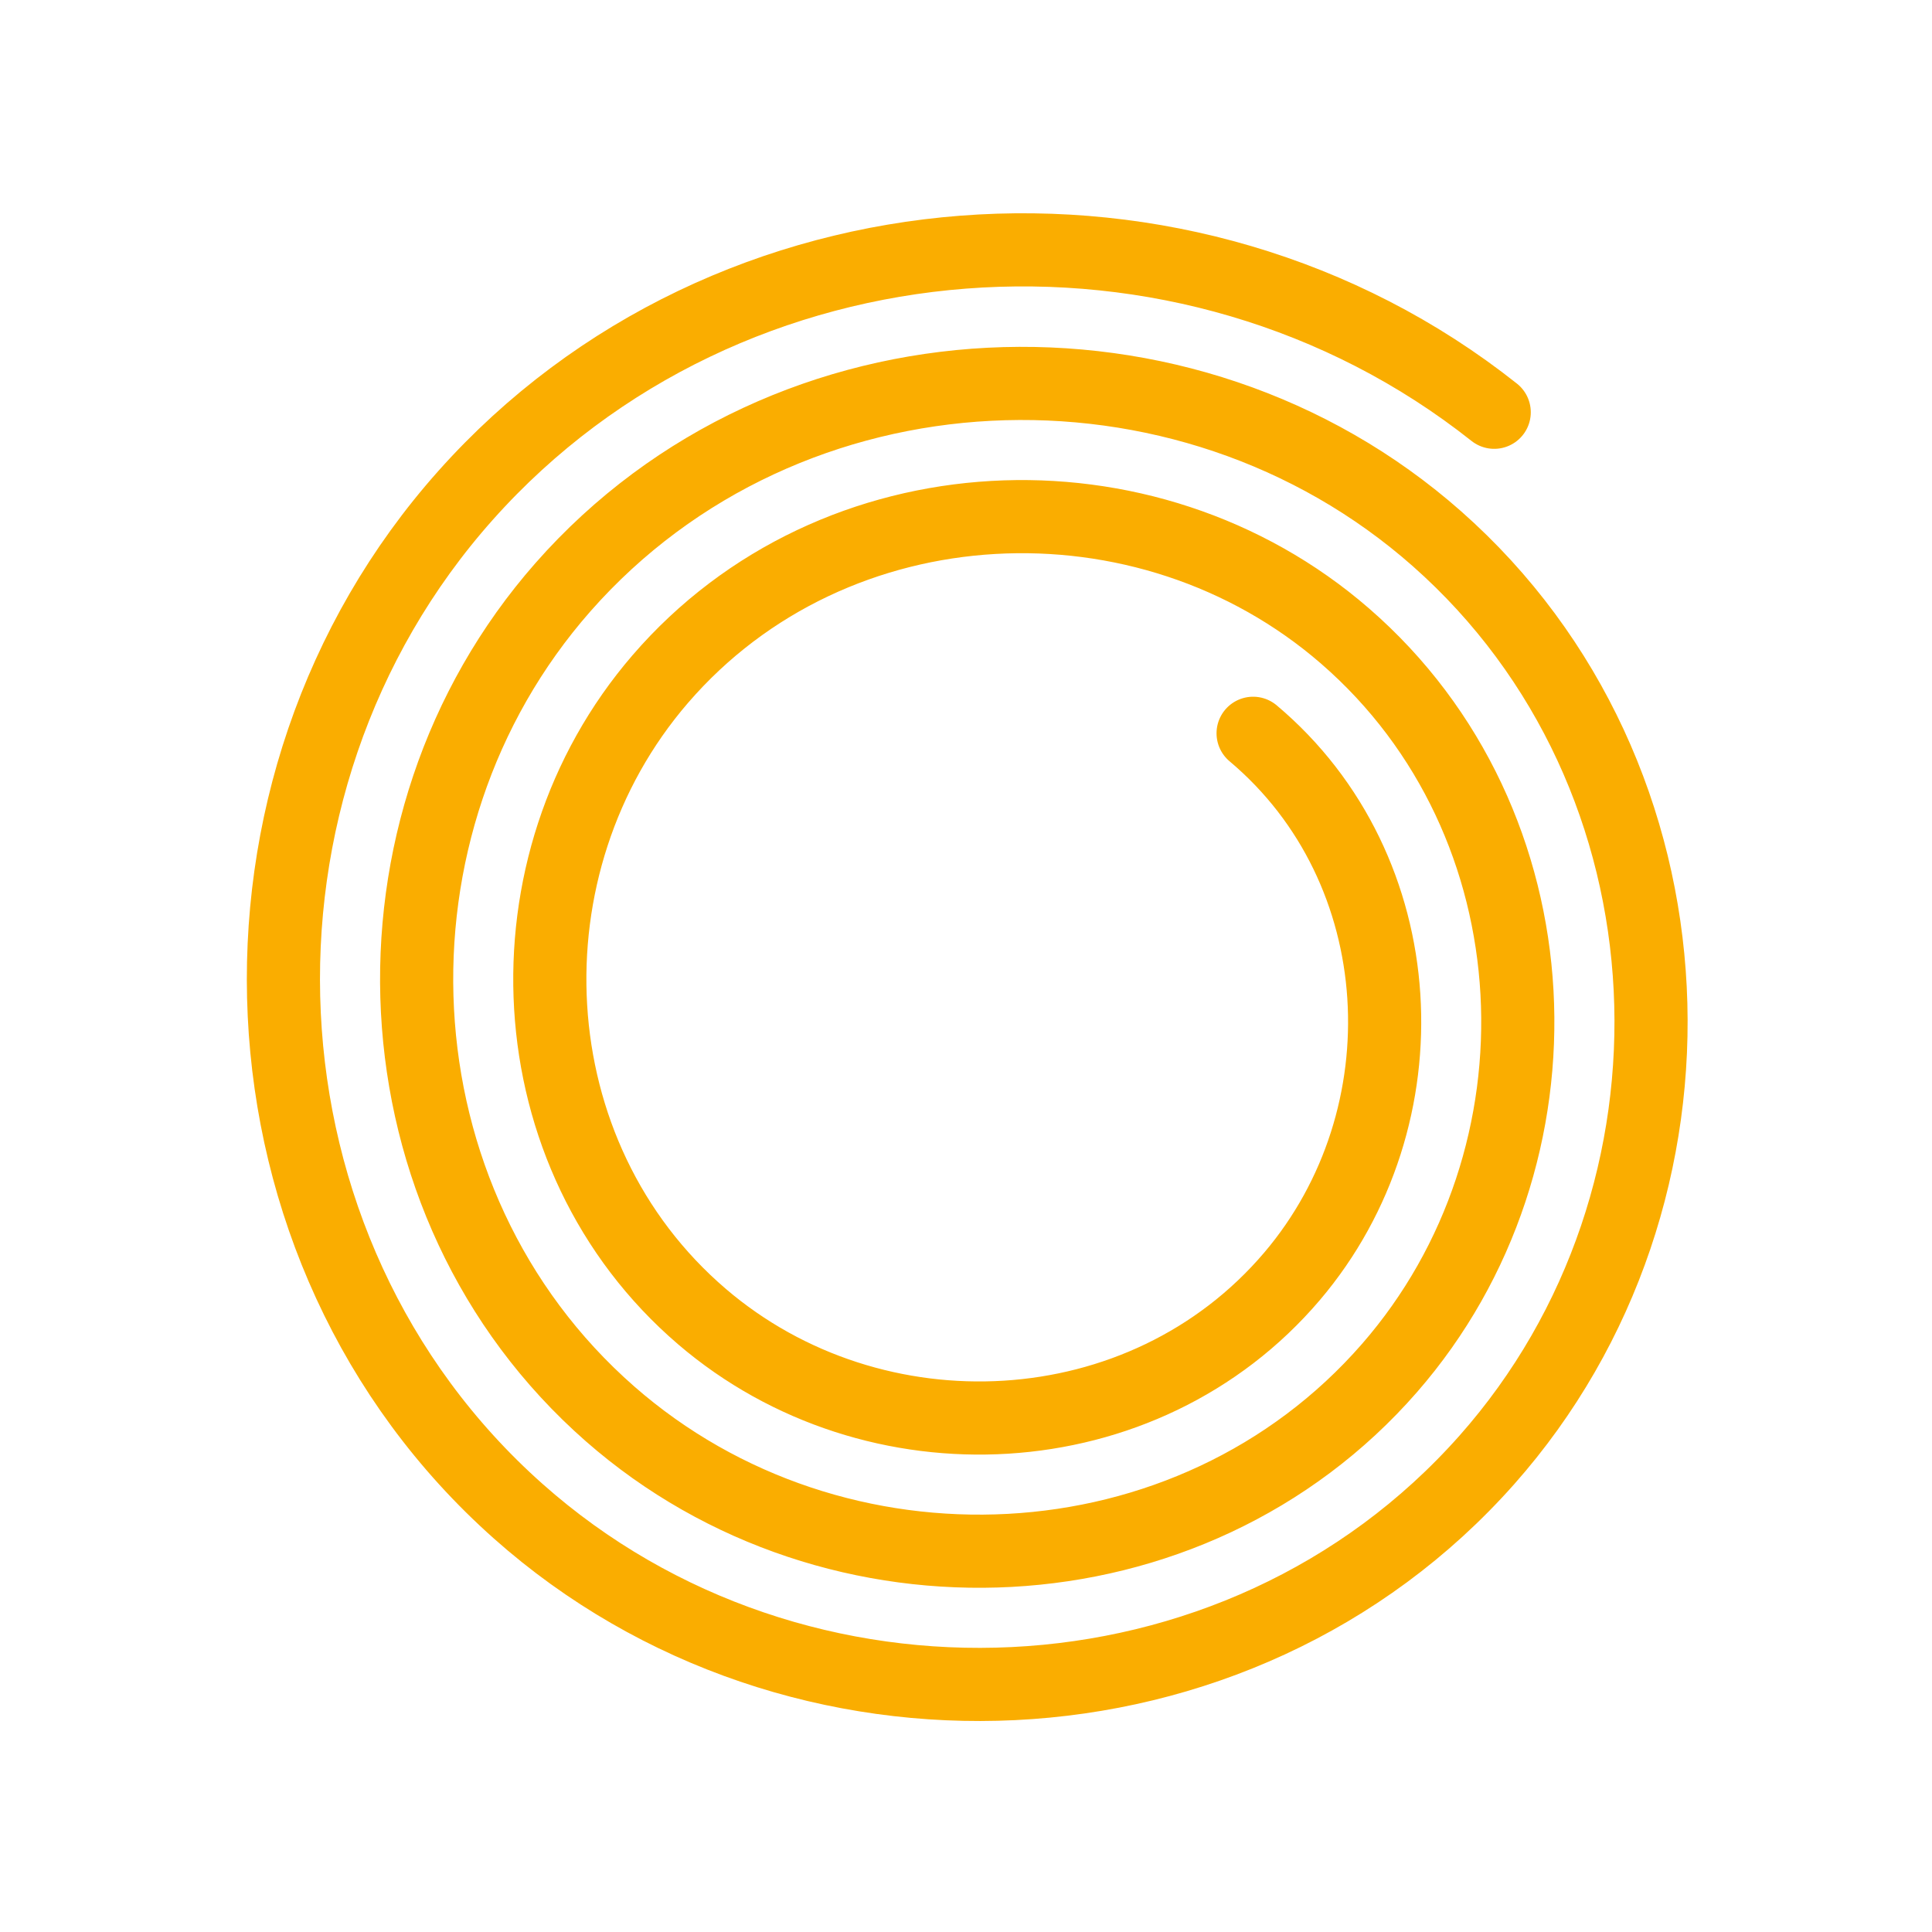 <?xml version="1.0" encoding="UTF-8" standalone="no"?>
<!-- Created with Inkscape (http://www.inkscape.org/) -->

<svg
   width="100"
   height="100"
   viewBox="0 0 26.458 26.458"
   version="1.1"
   id="svg5"
   inkscape:version="1.1.2 (0a00cf5339, 2022-02-04, custom)"
   sodipodi:docname="plant_icon.svg"
   xmlns:inkscape="http://www.inkscape.org/namespaces/inkscape"
   xmlns:sodipodi="http://sodipodi.sourceforge.net/DTD/sodipodi-0.dtd"
   xmlns="http://www.w3.org/2000/svg"
   xmlns:svg="http://www.w3.org/2000/svg">
  <sodipodi:namedview
     id="namedview7"
     pagecolor="#505050"
     bordercolor="#eeeeee"
     borderopacity="1"
     inkscape:pageshadow="0"
     inkscape:pageopacity="0"
     inkscape:pagecheckerboard="0"
     inkscape:document-units="mm"
     showgrid="false"
     units="px"
     width="100px"
     inkscape:zoom="4.169881"
     inkscape:cx="15.947697"
     inkscape:cy="55.637079"
     inkscape:window-width="1916"
     inkscape:window-height="1037"
     inkscape:window-x="0"
     inkscape:window-y="20"
     inkscape:window-maximized="1"
     inkscape:current-layer="layer1" />
  <defs
     id="defs2" />
  <g
     inkscape:label="Layer 1"
     inkscape:groupmode="layer"
     id="layer1">
    <path
       sodipodi:type="spiral"
       style="fill:none;fill-rule:evenodd;stroke:#faad00;stroke-width:3.78;stroke-linecap:round;stroke-miterlimit:4;stroke-dasharray:none;stroke-opacity:1"
       id="path956"
       sodipodi:cx="41.501675"
       sodipodi:cy="39.374325"
       sodipodi:expansion="1"
       sodipodi:revolution="5.7385459"
       sodipodi:radius="39.690762"
       sodipodi:argument="-18.079475"
       sodipodi:t0="0.47885337"
       d="m 54.554,25.559 c 8.351,7.023 8.989,19.847 2.019,28.055 -7.671,9.034 -21.605,9.704 -30.5,2.089 -9.718,-8.32 -10.419,-23.364 -2.158,-32.944 8.968,-10.401 25.122,-11.134 35.388,-2.228 11.085,9.616 11.849,26.881 2.297,37.833 C 51.337,70.133 32.962,70.929 21.324,60.731 8.872,49.819 8.044,30.332 18.888,18.009 30.448,4.873 51.046,4.014 64.054,15.504 77.875,27.712 78.765,49.421 66.629,63.114 53.774,77.619 30.953,78.541 16.574,65.758 1.386,52.256 0.432,28.323 13.861,13.259 27.415,-1.945 51.147,-3.611 67.014,8.969"
       transform="matrix(0.265,0,0,0.265,2.704,3.269)" />
  </g>
</svg>
